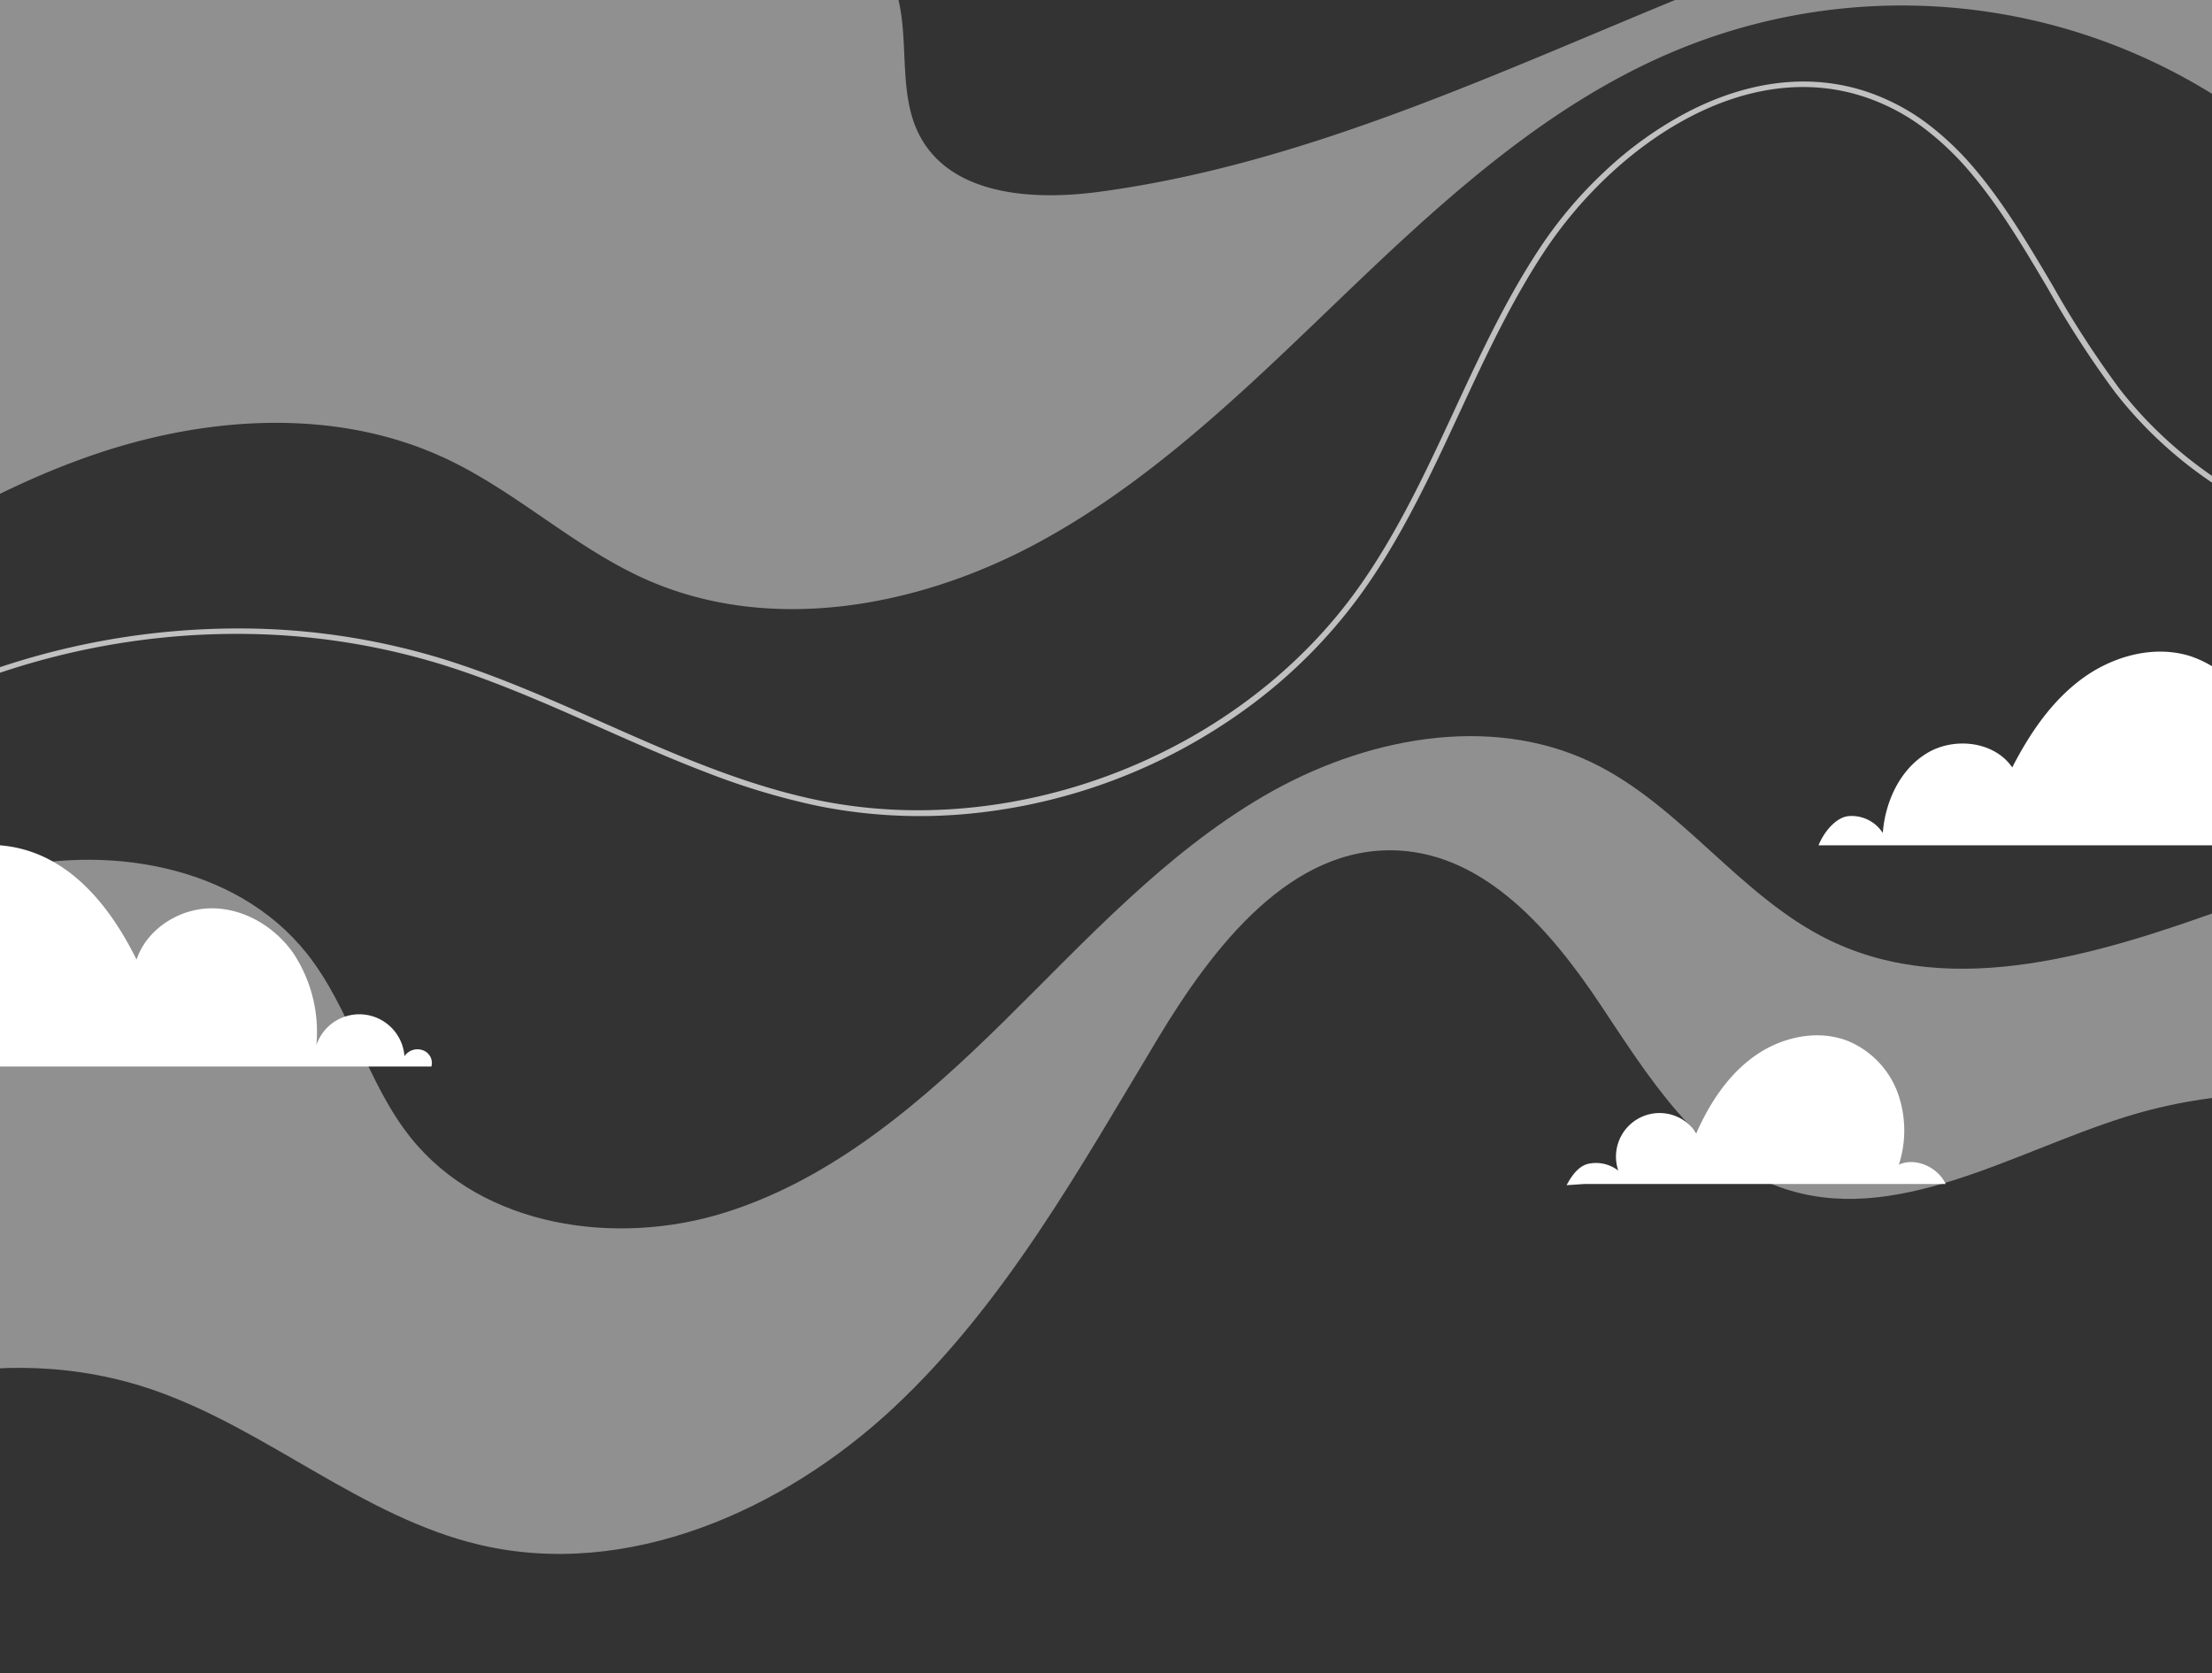 <svg xmlns="http://www.w3.org/2000/svg" xmlns:xlink="http://www.w3.org/1999/xlink" width="390" height="295" viewBox="0 0 390 295"><rect x="0" y="0" width="390" height="295" fill="#333333" stroke="none"/><defs><clipPath id="a"><rect width="390" height="295" transform="translate(0 -371)" fill="#f8f8f8"/></clipPath></defs><g transform="translate(0 371)" clip-path="url(#a)"><g transform="translate(-54.049 -516.786)" opacity="0.69" style="mix-blend-mode:soft-light;isolation:isolate"><path d="M441.075,122.192c-34.928-1.037-68.793,11.2-101.079,24.573s-64.573,28.212-99.207,32.847c-11.483,1.536-25.544.689-31.31-9.358-4.192-7.31-2.1-16.56-4.1-24.745-2.664-10.855-12.529-18.813-23.2-22.124s-22.134-2.731-33.263-1.692A441.63,441.63,0,0,0,16.675,155.236L8.253,256.119C25.9,244.463,43.8,232.682,63.824,225.873s42.753-8.2,61.892.808c12.425,5.849,22.665,15.7,35.214,21.275,21.8,9.682,47.787,4.974,68.8-6.307s38.158-28.433,55.391-44.924,35.362-32.87,57.388-42.023a103.786,103.786,0,0,1,138.758,64.449c15.037-15.564,30.98-31.6,46.02-47.169C512.5,140.321,476.005,123.228,441.075,122.192Z" transform="translate(7.021)" fill="#fff" opacity="0.66"/><path d="M1.973,277.438l-.728-.685A122.5,122.5,0,0,1,28.919,254.87a132.969,132.969,0,0,1,67.691-17.9,122.483,122.483,0,0,1,34.872,5.339c9.689,2.983,19.134,7.176,28.268,11.23,12.2,5.417,24.825,11.019,38.067,13.73a87.5,87.5,0,0,0,17.542,1.752c29.685,0,59.667-14.485,77.109-38.476,7.153-9.838,12.384-21.11,17.442-32.011,4.48-9.653,9.112-19.635,15.078-28.642a75.861,75.861,0,0,1,11.425-13.5,66.372,66.372,0,0,1,14.33-10.322c11.248-5.921,22.547-7.123,32.673-3.475a37.856,37.856,0,0,1,10.249,5.626,52,52,0,0,1,8.324,8.088c5.039,6.012,9.314,13.243,13.447,20.236a175.651,175.651,0,0,0,11.75,18.148c14.567,18.795,38.257,29.554,61.876,29.554a73.722,73.722,0,0,0,24.3-4.041l.329.944a74.159,74.159,0,0,1-23.763,4.07,82.211,82.211,0,0,1-45.813-13.563A74.151,74.151,0,0,1,426.4,195.3a176.412,176.412,0,0,1-11.821-18.252c-4.113-6.958-8.366-14.153-13.353-20.1a51.013,51.013,0,0,0-8.164-7.935,36.873,36.873,0,0,0-9.982-5.481c-21.876-7.88-45.014,8.425-57.256,26.91-5.924,8.945-10.54,18.892-15,28.511-5.079,10.944-10.33,22.261-17.541,32.178a90.937,90.937,0,0,1-18.938,19.156,99.156,99.156,0,0,1-49.821,19.33,90.943,90.943,0,0,1-26.9-1.37,125.374,125.374,0,0,1-19.48-5.853c-6.337-2.415-12.669-5.225-18.792-7.943-9.107-4.042-18.525-8.222-28.157-11.188a122.372,122.372,0,0,0-36.006-5.338C60.527,237.923,25.867,252.044,1.973,277.438Z" transform="translate(0.546 19.633)" fill="#fff"/><path d="M518.847,224.093c-21.759-11.25-48.075-3.223-71.112,5.1s-49.132,16.7-71.163,6c-15.738-7.644-26.1-23.757-41.873-31.322-18.185-8.72-40.392-4.255-57.812,5.906s-31.241,25.331-45.6,39.5-30.135,27.894-49.374,33.946-42.759,2.595-55.393-13.126c-7.839-9.753-10.618-22.813-18.418-32.6-12.5-15.677-35.6-19.429-54.994-14.35S17.119,240.465,1.049,252.45l2.233,80.337c19.755-20.116,51.444-27.5,78.054-18.181,20,7,36.628,22.337,57.255,27.207,26.03,6.143,53.571-5.966,73.094-24.243s32.726-42.114,46.509-65.034c9.723-16.169,23.467-34.061,42.311-33.147,15.442.748,26.988,14.109,35.568,26.968S353.41,273.64,367.983,278.8c19.867,7.04,40.5-6.031,60.6-12.365,31.614-9.96,67.425-1.605,92.134,20.489C520.164,265.656,519.4,245.363,518.847,224.093Z" transform="translate(0 76.359)" fill="#fff" opacity="0.66"/></g><g transform="translate(-35.422 -368.229)"><path d="M178.444,152.721h88.617c-1.865-3.795-6.935-6.149-10.839-4.526a25.723,25.723,0,0,0-.15-17.132,19.658,19.658,0,0,0-12.147-11.729c-6.413-1.97-13.581.018-18.989,3.985s-9.276,9.7-12.341,15.664c-3.15-4.611-10.2-5.407-14.989-2.539s-7.4,8.525-7.833,14.092a6.539,6.539,0,0,0-6.01-2.972C181.421,147.783,179.307,150.531,178.444,152.721Z" transform="translate(177.605 -6.435)" fill="#fff"/><path d="M187.238,142.775H74.179c3.584-4.753,10.1-7.407,15.864-5.912a22.26,22.26,0,0,1,26.787-31.9c8.528,3,14.417,10.85,18.42,18.954,1.83-5.393,7.516-9.015,13.208-9.039s11.139,3.223,14.414,7.882a25.163,25.163,0,0,1,4.091,16.238,7.985,7.985,0,0,1,15.529,1.956,2.766,2.766,0,0,1,3.316-1.02A2.379,2.379,0,0,1,187.238,142.775Z" transform="translate(-75.758 42.511)" fill="#fff"/><path d="M139.556,211.8l3.14-.21h63.689c-1.338-2.944-5.324-4.773-8.251-3.4a19.62,19.62,0,0,0-.211-12.7,15.843,15.843,0,0,0-8.7-9.085c-5.372-2.143-11.714-.755-16.442,2.574s-8.017,8.365-10.356,13.654a7.686,7.686,0,0,0-13.759,6.6,6.422,6.422,0,0,0-5.219-1.216C141.646,208.395,140.423,210.171,139.556,211.8Z" transform="translate(172.077 -5.593)" fill="#fff"/></g></g></svg>